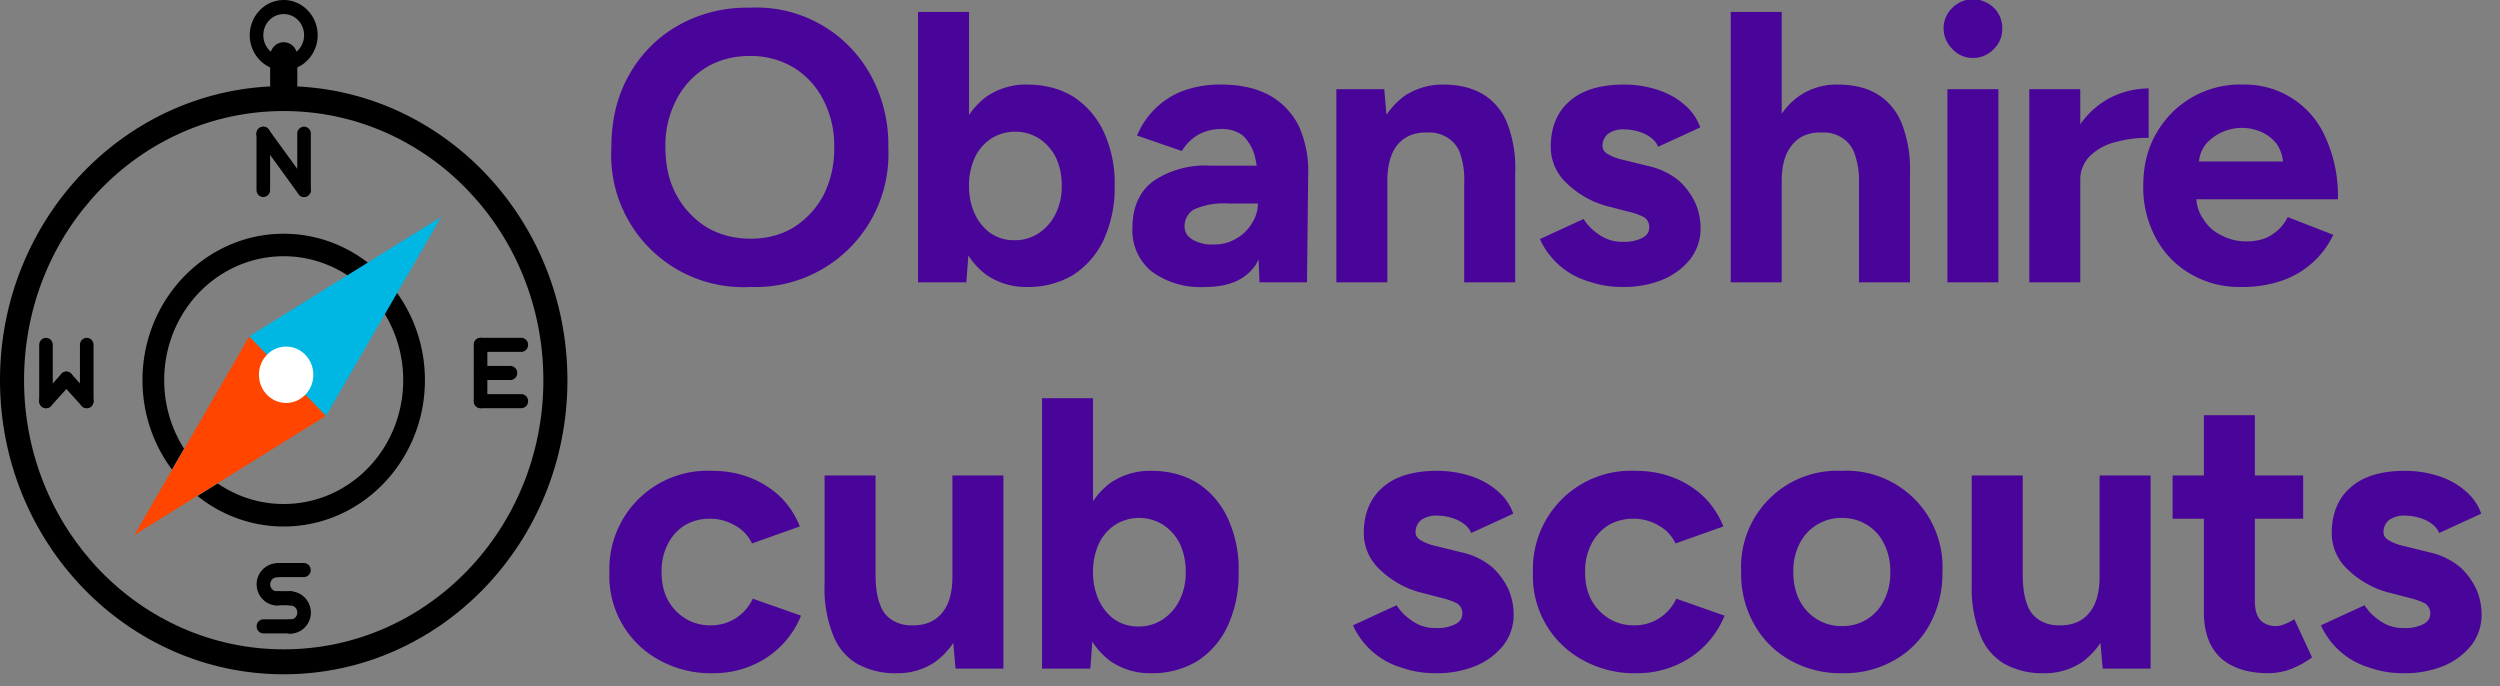 <svg xmlns="http://www.w3.org/2000/svg" xml:space="preserve" style="fill-rule:evenodd;clip-rule:evenodd;stroke-linejoin:round;stroke-miterlimit:2" viewBox="0 0 102 28">
  <rect x="0" y="0" width="102" height="28" fill="#808080" stroke="none"/>
  <path d="M15.914.043a1.88 1.88 0 0 0-1.875 1.875 1.88 1.88 0 0 0 1.875 1.875c1.03 0 1.875-.844 1.875-1.875 0-1.03-.845-1.875-1.875-1.875Zm0 .75c.625 0 1.125.5 1.125 1.125s-.5 1.125-1.125 1.125a1.117 1.117 0 0 1-1.125-1.125c0-.625.5-1.125 1.125-1.125Z" style="fill-rule:nonzero" transform="matrix(.739 0 0 .766 -.185 -.033)"/>
  <path d="M15.914 2.293a.75.75 0 0 1 .75.75v1.5a.75.75 0 0 1-1.5 0v-1.5a.75.75 0 0 1 .75-.75Z" style="fill-rule:nonzero" transform="matrix(.739 0 0 .766 -.185 -.033)"/>
  <path d="M15.914 12.493c-4.297 0-7.797 3.5-7.797 7.797 0 4.3 3.5 7.796 7.797 7.796 4.296 0 7.796-3.496 7.796-7.796 0-4.297-3.5-7.797-7.796-7.797Zm0 1.198c1.75 0 3.43.697 4.668 1.931a6.602 6.602 0 0 1 1.93 4.668 6.588 6.588 0 0 1-6.598 6.598 6.588 6.588 0 0 1-6.598-6.598 6.594 6.594 0 0 1 6.598-6.599Z" style="fill-rule:nonzero" transform="matrix(.739 0 0 .766 -.185 -.033)"/>
  <path d="M15.914 4.629C7.273 4.629.25 11.649.25 20.293c0 8.645 7.023 15.665 15.664 15.665 8.645 0 15.664-7.02 15.664-15.665 0-8.644-7.019-15.664-15.664-15.664Zm0 1.328c7.925 0 14.336 6.411 14.336 14.336 0 7.927-6.411 14.336-14.336 14.336-7.927 0-14.336-6.409-14.336-14.336 0-7.925 6.409-14.336 14.336-14.336Z" style="fill-rule:nonzero" transform="matrix(.739 0 0 .766 -.185 -.033)"/>
  <path d="m24.605 11.599-6.359 10.6-10.598 6.36 6.359-10.602 10.598-6.358Z" style="fill:#00b6e3;fill-rule:nonzero" transform="matrix(.739 0 0 .766 -.185 -.033)"/>
  <path d="m18.246 22.199-10.598 6.36 6.359-10.602 4.239 4.242Z" style="fill:#ff4500;fill-rule:nonzero" transform="matrix(.739 0 0 .766 -.185 -.033)"/>
  <path d="M17.109 21.066a1.5 1.5 0 1 1-2.122-2.122 1.5 1.5 0 0 1 2.122 2.122Z" style="fill:#fff;fill-rule:nonzero" transform="matrix(.739 0 0 .766 -.185 -.033)"/>
  <path d="M10.74 5.168a.285.285 0 0 0-.274.29V7.75c0 .159.124.288.277.288a.282.282 0 0 0 .277-.288V5.46a.278.278 0 0 0-.28-.29Zm1.662 0a.285.285 0 0 0-.274.29V7.75c0 .159.124.288.277.288a.282.282 0 0 0 .277-.288V5.46a.278.278 0 0 0-.28-.29Z"/>
  <path d="M10.726 5.172a.279.279 0 0 0-.238.167.298.298 0 0 0 .032.293l1.662 2.29a.272.272 0 0 0 .391.055.293.293 0 0 0 .054-.4l-1.663-2.292a.267.267 0 0 0-.238-.113Zm.629 17.799a.282.282 0 0 0-.278.287c0 .159.125.287.278.287h1.044a.282.282 0 0 0 .277-.287.282.282 0 0 0-.277-.287h-1.044Zm-.607 2.297a.282.282 0 0 0-.277.287c0 .159.124.287.277.287h1.1a.282.282 0 0 0 .277-.287.282.282 0 0 0-.277-.287h-1.1Zm.554-1.149a.282.282 0 0 0-.277.288c0 .158.124.287.277.287h.55a.282.282 0 0 0 .276-.287.282.282 0 0 0-.277-.288h-.549Z"/>
  <path d="M16.273 31.543a.375.375 0 0 0 0 .75c.227 0 .391.165.391.375 0 .211-.164.375-.391.375a.375.375 0 0 0 0 .75c.621 0 1.141-.503 1.141-1.125a1.14 1.14 0 0 0-1.141-1.125Z" style="fill-rule:nonzero" transform="matrix(.739 0 0 .766 -.185 -.033)"/>
  <path d="M15.559 30.043c-.618 0-1.141.504-1.141 1.125a1.14 1.14 0 0 0 1.141 1.125c.21 0 .375-.168.375-.375a.373.373 0 0 0-.375-.375.376.376 0 0 1-.391-.375c0-.211.167-.375.391-.375.21 0 .375-.168.375-.375a.373.373 0 0 0-.375-.375Z" style="fill-rule:nonzero" transform="matrix(.739 0 0 .766 -.185 -.033)"/>
  <path d="M1.873 13.786c-.153 0-.274.132-.274.29v2.29c0 .16.124.288.277.288a.282.282 0 0 0 .277-.287v-2.29a.3.3 0 0 0-.08-.211.264.264 0 0 0-.2-.08Zm1.659 0c-.15 0-.273.132-.27.29v2.29c0 .16.124.288.277.288a.282.282 0 0 0 .277-.287v-2.29a.313.313 0 0 0-.08-.211.276.276 0 0 0-.204-.08Z"/>
  <path d="M2.712 15.162a.281.281 0 0 0-.262.17.296.296 0 0 0 .056.317l.83.916c.104.113.28.119.392.01a.294.294 0 0 0 .012-.405l-.831-.916a.276.276 0 0 0-.197-.092Z"/>
  <path d="M2.693 15.162a.28.28 0 0 0-.187.092l-.83.916a.291.291 0 0 0 .012.406.274.274 0 0 0 .393-.01l.828-.917c.08-.083.1-.212.055-.32a.281.281 0 0 0-.271-.167Zm16.92-1.38a.282.282 0 0 0-.278.288c0 .158.124.287.277.287h1.657a.282.282 0 0 0 .277-.287.282.282 0 0 0-.277-.287h-1.657Z"/>
  <path d="M19.6 13.783a.28.28 0 0 0-.27.29v2.294c0 .158.124.287.276.287a.282.282 0 0 0 .278-.287v-2.294a.3.3 0 0 0-.081-.207.29.29 0 0 0-.202-.083Z"/>
  <path d="M19.612 14.931a.282.282 0 0 0-.277.287c0 .159.124.287.277.287h1.213a.282.282 0 0 0 .277-.287.282.282 0 0 0-.277-.287h-1.213Zm0 1.149a.282.282 0 0 0-.277.287c0 .158.124.287.277.287h1.657a.282.282 0 0 0 .277-.287.282.282 0 0 0-.277-.287h-1.657Z"/>
  <path d="M.396.012a.342.342 0 0 1-.361-.361c0-.071.015-.134.046-.188a.332.332 0 0 1 .127-.128.36.36 0 0 1 .185-.046.337.337 0 0 1 .313.174.372.372 0 0 1 .046.188.344.344 0 0 1-.356.361Zm0-.125c.042 0 .08-.01.112-.03a.223.223 0 0 0 .077-.084.267.267 0 0 0 .027-.122.257.257 0 0 0-.028-.123.209.209 0 0 0-.077-.084.216.216 0 0 0-.114-.03c-.042 0-.08.01-.113.03a.209.209 0 0 0-.077.084.253.253 0 0 0-.028.122c0 .047.009.088.028.123a.225.225 0 0 0 .078.084c.034.02.072.03.115.03Z" style="fill:#490499;fill-rule:nonzero" transform="matrix(15.759 0 0 15.759 24.392 11.519)"/>
  <path d="M.057 0v-.7h.132v.607L.182 0H.057ZM.34.012A.18.18 0 0 1 .233-.02a.196.196 0 0 1-.066-.091.393.393 0 0 1-.023-.139c0-.054.008-.1.023-.139A.196.196 0 0 1 .233-.48.18.18 0 0 1 .34-.512c.046 0 .086.011.12.032a.218.218 0 0 1 .078.091.313.313 0 0 1 .028.139.32.32 0 0 1-.028.139.218.218 0 0 1-.078.091.224.224 0 0 1-.12.032ZM.306-.109a.11.11 0 0 0 .063-.018.126.126 0 0 0 .044-.05.157.157 0 0 0 .016-.073.17.17 0 0 0-.015-.073.129.129 0 0 0-.043-.049.117.117 0 0 0-.125 0 .119.119 0 0 0-.042.049.17.17 0 0 0-.015.073.17.17 0 0 0 .015.073c.01.021.024.038.041.05a.107.107 0 0 0 .061.018Z" style="fill:#490499;fill-rule:nonzero" transform="matrix(15.759 0 0 15.759 36.558 11.519)"/>
  <path d="M.359 0 .355-.101v-.152A.286.286 0 0 0 .346-.33a.117.117 0 0 0-.03-.05.089.089 0 0 0-.056-.017.124.124 0 0 0-.058.014.12.12 0 0 0-.044.043L.042-.38a.21.21 0 0 1 .112-.113.275.275 0 0 1 .106-.019c.051 0 .093.01.127.029a.184.184 0 0 1 .075.081.285.285 0 0 1 .023.125L.482 0H.359Zm-.14.012a.213.213 0 0 1-.139-.04.137.137 0 0 1-.05-.113c0-.053.018-.094.054-.121a.241.241 0 0 1 .15-.04h.127v.098H.28a.191.191 0 0 0-.09.015.05.05 0 0 0-.025.044c0 .015.007.026.02.034a.099.099 0 0 0 .056.013A.107.107 0 0 0 .3-.114a.11.11 0 0 0 .04-.04.094.094 0 0 0 .015-.05h.032a.287.287 0 0 1-.038.159C.323-.007.28.012.219.012Z" style="fill:#490499;fill-rule:nonzero" transform="matrix(15.759 0 0 15.759 45.73 11.519)"/>
  <path d="M.057 0v-.5h.124l.008.092V0H.057Zm.331 0v-.256H.52V0H.388Zm0-.256a.21.21 0 0 0-.011-.079.079.079 0 0 0-.033-.04.088.088 0 0 0-.049-.013c-.034-.001-.06.009-.079.031-.018.022-.027.053-.027.095H.145c0-.053.008-.098.023-.136a.197.197 0 0 1 .066-.085.178.178 0 0 1 .1-.029c.039 0 .073.008.101.024a.154.154 0 0 1 .064.075.321.321 0 0 1 .021.13v.027H.388Z" style="fill:#490499;fill-rule:nonzero" transform="matrix(15.759 0 0 15.759 53.625 11.519)"/>
  <path d="M.244.012a.266.266 0 0 1-.09-.015.2.2 0 0 1-.124-.109l.113-.052c.01.016.024.03.041.041a.101.101 0 0 0 .06.018.103.103 0 0 0 .051-.01C.307-.121.313-.13.313-.142a.03.03 0 0 0-.014-.027.182.182 0 0 0-.04-.014L.213-.195A.24.24 0 0 1 .1-.256a.128.128 0 0 1-.042-.095c0-.051.017-.091.05-.119.032-.028.079-.042.14-.042a.28.28 0 0 1 .088.014c.027.009.05.022.069.039a.132.132 0 0 1 .04.058l-.109.05C.331-.364.32-.375.302-.384a.132.132 0 0 0-.054-.012.067.067 0 0 0-.041.011.04.04 0 0 0-.015.032c0 .009.005.016.014.021a.129.129 0 0 0 .04.015l.065.016a.188.188 0 0 1 .079.038.182.182 0 0 1 .043.059.166.166 0 0 1 .013.064.13.13 0 0 1-.026.079.18.18 0 0 1-.072.054.264.264 0 0 1-.104.019Z" style="fill:#490499;fill-rule:nonzero" transform="matrix(15.759 0 0 15.759 62.356 11.519)"/>
  <path d="M.058 0v-.7H.19V0H.058ZM.39 0v-.256h.132V0H.39Zm0-.256a.208.208 0 0 0-.012-.079.079.079 0 0 0-.033-.04.088.088 0 0 0-.049-.013c-.034-.001-.06.009-.078.031C.199-.335.19-.304.19-.262H.146c0-.053.008-.098.024-.136a.184.184 0 0 1 .066-.085.172.172 0 0 1 .099-.029c.04 0 .074.008.101.024A.154.154 0 0 1 .5-.413a.32.32 0 0 1 .022.13v.027H.39Z" style="fill:#490499;fill-rule:nonzero" transform="matrix(15.759 0 0 15.759 69.7 11.519)"/>
  <path d="M.065 0v-.5h.132V0H.065Zm.066-.581a.07.07 0 0 1-.053-.023.074.074 0 0 1 0-.107.077.077 0 0 1 .053-.022.08.08 0 0 1 .054.022.073.073 0 0 1 .022.054.071.071 0 0 1-.022.053.072.072 0 0 1-.054.023Z" style="fill:#490499;fill-rule:nonzero" transform="matrix(15.759 0 0 15.759 78.43 11.519)"/>
  <path d="M.15-.263a.26.26 0 0 1 .031-.134.221.221 0 0 1 .082-.079.222.222 0 0 1 .103-.026v.128a.298.298 0 0 0-.086.011.141.141 0 0 0-.066.036.086.086 0 0 0-.025.064H.15ZM.057 0v-.5h.132V0H.057Z" style="fill:#490499;fill-rule:nonzero" transform="matrix(15.759 0 0 15.759 81.897 11.519)"/>
  <path d="M.283.012a.248.248 0 0 1-.131-.034.232.232 0 0 1-.089-.092A.274.274 0 0 1 .03-.25c0-.051.011-.097.034-.136A.249.249 0 0 1 .29-.512a.227.227 0 0 1 .211.135.366.366 0 0 1 .033.162H.155l.012-.012c0 .025.006.046.019.064a.108.108 0 0 0 .048.042c.019.01.04.015.063.015.027 0 .05-.006.067-.018a.11.11 0 0 0 .04-.045l.118.046a.229.229 0 0 1-.134.119.313.313 0 0 1-.105.016ZM.174-.301.162-.313h.241l-.011.012a.095.095 0 0 0-.017-.058.104.104 0 0 0-.041-.031.125.125 0 0 0-.141.031.085.085 0 0 0-.019.058Z" style="fill:#490499;fill-rule:nonzero" transform="matrix(15.759 0 0 15.759 86.972 11.519)"/>
  <path d="M.298.012a.275.275 0 0 1-.139-.034A.247.247 0 0 1 .03-.25a.254.254 0 0 1 .266-.262c.05 0 .096.012.137.037.041.025.071.06.09.107l-.124.044A.1.1 0 0 0 .356-.37.126.126 0 0 0 .29-.388a.126.126 0 0 0-.065.017.123.123 0 0 0-.044.049.153.153 0 0 0-.016.072c0 .027.005.051.016.072a.13.13 0 0 0 .045.048.121.121 0 0 0 .066.018.118.118 0 0 0 .109-.069l.125.044a.235.235 0 0 1-.091.11.251.251 0 0 1-.137.039Z" style="fill:#490499;fill-rule:nonzero" transform="matrix(15.759 0 0 15.759 24.392 27.278)"/>
  <path d="M.387 0 .379-.092V-.5h.132V0H.387ZM.048-.244V-.5H.18v.256H.048Zm.132 0c0 .033.004.06.012.079a.073.073 0 0 0 .032.04.092.092 0 0 0 .049.013c.035.001.061-.01.079-.032.018-.021.027-.053.027-.094h.045A.348.348 0 0 1 .4-.102a.197.197 0 0 1-.066.085.172.172 0 0 1-.099.029.203.203 0 0 1-.102-.024.147.147 0 0 1-.063-.075.323.323 0 0 1-.022-.13v-.027H.18Z" style="fill:#490499;fill-rule:nonzero" transform="matrix(15.759 0 0 15.759 32.886 27.278)"/>
  <path d="M.057 0v-.7h.132v.607L.182 0H.057ZM.34.012A.18.18 0 0 1 .233-.02a.196.196 0 0 1-.066-.091.393.393 0 0 1-.023-.139c0-.054.008-.1.023-.139A.196.196 0 0 1 .233-.48.18.18 0 0 1 .34-.512c.046 0 .086.011.12.032a.218.218 0 0 1 .078.091.313.313 0 0 1 .028.139.32.32 0 0 1-.028.139.218.218 0 0 1-.078.091.224.224 0 0 1-.12.032ZM.306-.109a.11.11 0 0 0 .063-.018.126.126 0 0 0 .044-.05.157.157 0 0 0 .016-.073.17.17 0 0 0-.015-.073.129.129 0 0 0-.043-.049.117.117 0 0 0-.125 0 .119.119 0 0 0-.042.049.17.17 0 0 0-.015.073.17.17 0 0 0 .015.073c.01.021.024.038.041.05a.107.107 0 0 0 .061.018Z" style="fill:#490499;fill-rule:nonzero" transform="matrix(15.759 0 0 15.759 41.617 27.278)"/>
  <path d="M.244.012a.266.266 0 0 1-.09-.015.2.2 0 0 1-.124-.109l.113-.052c.01.016.024.03.041.041a.101.101 0 0 0 .06.018.103.103 0 0 0 .051-.01C.307-.121.313-.13.313-.142a.03.03 0 0 0-.014-.027.182.182 0 0 0-.04-.014L.213-.195A.24.24 0 0 1 .1-.256a.128.128 0 0 1-.042-.095c0-.051.017-.091.05-.119.032-.028.079-.042.14-.042a.28.28 0 0 1 .088.014c.027.009.05.022.069.039a.132.132 0 0 1 .04.058l-.109.05C.331-.364.32-.375.302-.384a.132.132 0 0 0-.054-.012.067.067 0 0 0-.041.011.04.04 0 0 0-.015.032c0 .009.005.016.014.021a.129.129 0 0 0 .04.015l.065.016a.188.188 0 0 1 .079.038.182.182 0 0 1 .043.059.166.166 0 0 1 .013.064.13.13 0 0 1-.026.079.18.18 0 0 1-.072.054.264.264 0 0 1-.104.019Z" style="fill:#490499;fill-rule:nonzero" transform="matrix(15.759 0 0 15.759 54.729 27.278)"/>
  <path d="M.298.012a.275.275 0 0 1-.139-.034A.247.247 0 0 1 .03-.25a.254.254 0 0 1 .266-.262c.05 0 .096.012.137.037.041.025.071.06.09.107l-.124.044A.1.1 0 0 0 .356-.37.126.126 0 0 0 .29-.388a.126.126 0 0 0-.065.017.123.123 0 0 0-.044.049.153.153 0 0 0-.016.072c0 .027.005.051.016.072a.13.13 0 0 0 .045.048.121.121 0 0 0 .066.018.118.118 0 0 0 .109-.069l.125.044a.235.235 0 0 1-.091.11.251.251 0 0 1-.137.039Z" style="fill:#490499;fill-rule:nonzero" transform="matrix(15.759 0 0 15.759 62.072 27.278)"/>
  <path d="M.292.012a.267.267 0 0 1-.136-.034.24.24 0 0 1-.092-.092A.264.264 0 0 1 .03-.25a.249.249 0 0 1 .26-.262.249.249 0 0 1 .261.262.274.274 0 0 1-.033.136.237.237 0 0 1-.091.092.26.26 0 0 1-.135.034Zm0-.122A.118.118 0 0 0 .4-.177.154.154 0 0 0 .416-.25.154.154 0 0 0 .4-.323a.116.116 0 0 0-.044-.049A.121.121 0 0 0 .29-.39a.12.12 0 0 0-.109.067.154.154 0 0 0-.016.073c0 .027.005.052.016.073a.121.121 0 0 0 .111.067Z" style="fill:#490499;fill-rule:nonzero" transform="matrix(15.759 0 0 15.759 70.567 27.278)"/>
  <path d="M.387 0 .379-.092V-.5h.132V0H.387ZM.048-.244V-.5H.18v.256H.048Zm.132 0c0 .033.004.06.012.079a.073.073 0 0 0 .032.04.092.092 0 0 0 .049.013c.035.001.061-.01.079-.032.018-.021.027-.053.027-.094h.045A.348.348 0 0 1 .4-.102a.197.197 0 0 1-.066.085.172.172 0 0 1-.099.029.203.203 0 0 1-.102-.024.147.147 0 0 1-.063-.075.323.323 0 0 1-.022-.13v-.027H.18Z" style="fill:#490499;fill-rule:nonzero" transform="matrix(15.759 0 0 15.759 79.691 27.278)"/>
  <path d="M.263.012C.208.012.166-.002.137-.029.109-.056.095-.095.095-.146v-.51h.132v.481c0 .021.004.038.014.049.009.01.023.016.041.016a.063.063 0 0 0 .022-.005.12.12 0 0 0 .025-.013l.046.099a.235.235 0 0 1-.054.03.17.17 0 0 1-.058.011Zm-.249-.4V-.5h.338v.112H.014Z" style="fill:#490499;fill-rule:nonzero" transform="matrix(15.759 0 0 15.759 88.422 27.278)"/>
  <path d="M.244.012a.266.266 0 0 1-.09-.015.2.2 0 0 1-.124-.109l.113-.052c.01.016.024.03.041.041a.101.101 0 0 0 .06.018.103.103 0 0 0 .051-.01C.307-.121.313-.13.313-.142a.03.03 0 0 0-.014-.027.182.182 0 0 0-.04-.014L.213-.195A.24.24 0 0 1 .1-.256a.128.128 0 0 1-.042-.095c0-.051.017-.091.05-.119.032-.028.079-.042.14-.042a.28.28 0 0 1 .088.014c.027.009.05.022.069.039a.132.132 0 0 1 .04.058l-.109.05C.331-.364.32-.375.302-.384a.132.132 0 0 0-.054-.012.067.067 0 0 0-.041.011.04.04 0 0 0-.015.032c0 .009.005.016.014.021a.129.129 0 0 0 .04.015l.065.016a.188.188 0 0 1 .079.038.182.182 0 0 1 .043.059.166.166 0 0 1 .013.064.13.13 0 0 1-.026.079.18.18 0 0 1-.072.054.264.264 0 0 1-.104.019Z" style="fill:#490499;fill-rule:nonzero" transform="matrix(15.759 0 0 15.759 94.221 27.278)"/>
</svg>
